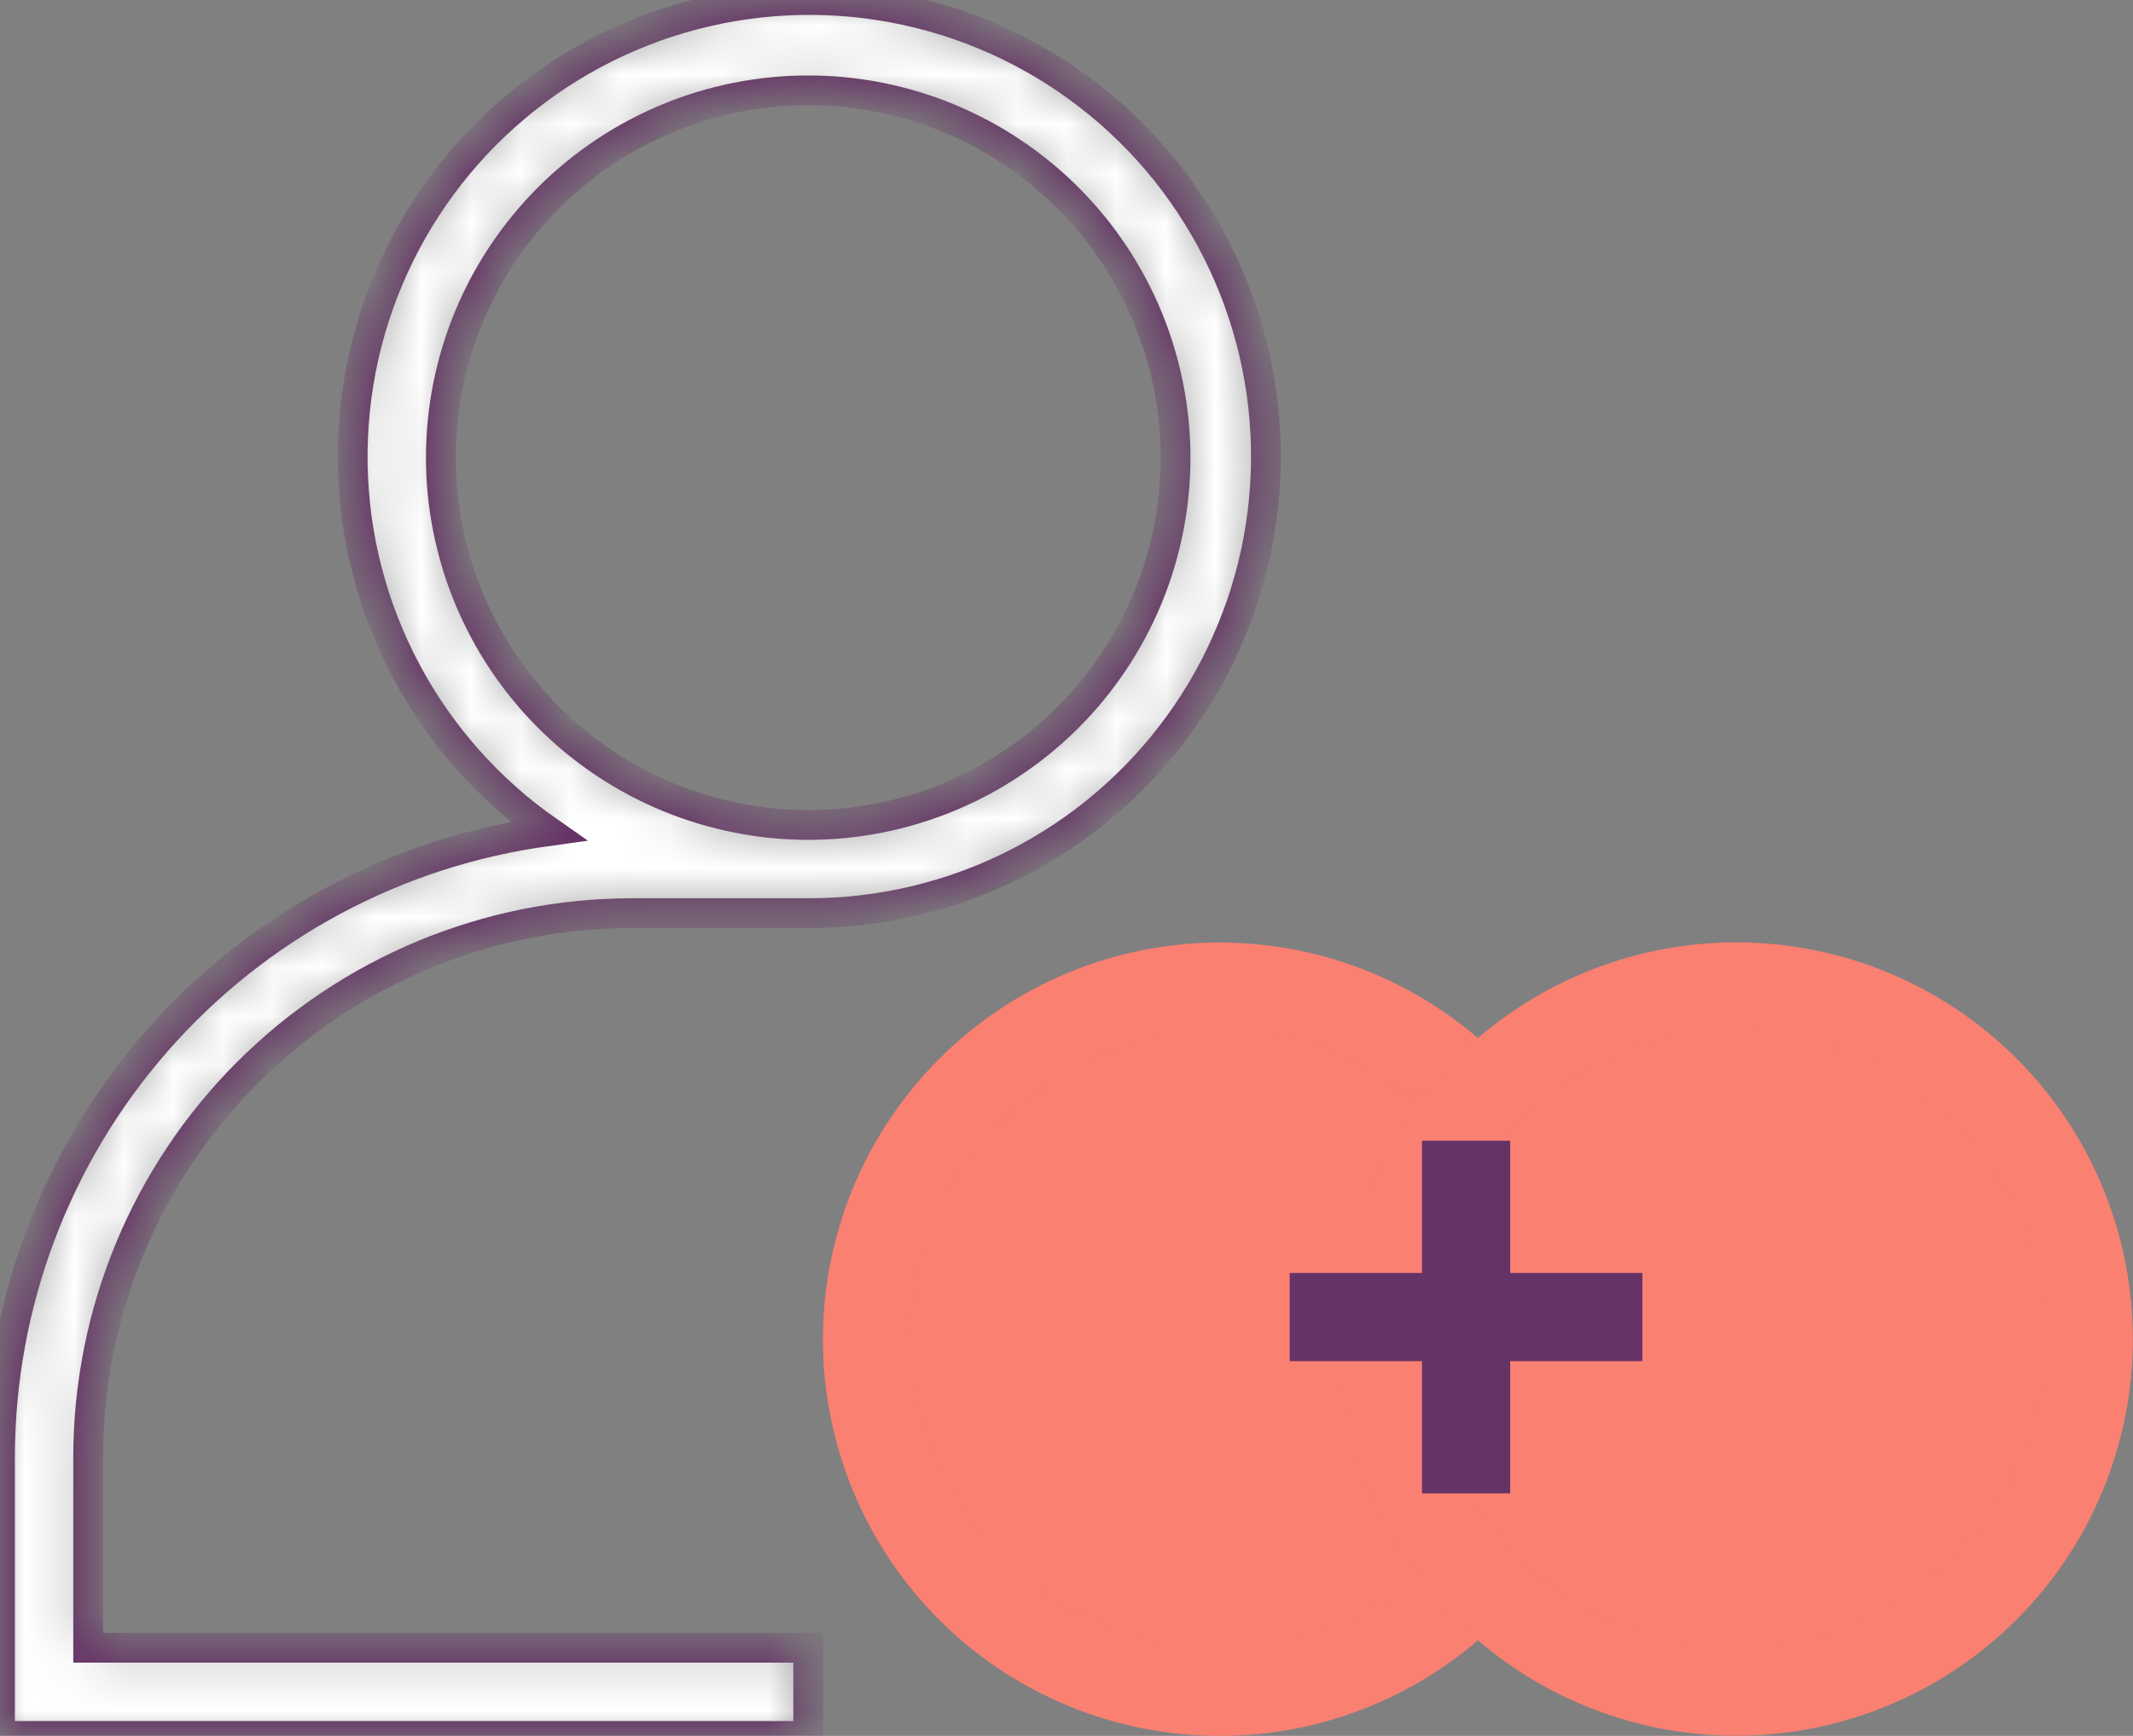 <svg width="43" height="35" viewBox="0 0 43 35" fill="none" xmlns="http://www.w3.org/2000/svg">
<rect x="0" y="0" width="43" height="35" fill="#808080" stroke="none"/>
<mask id="path-1-inside-1_71_1687" fill="white">
<path d="M16.293 33.223H1.777V29.372C1.777 29.192 1.782 29.013 1.791 28.834C1.8 28.655 1.813 28.476 1.831 28.298C1.849 28.119 1.871 27.941 1.898 27.764C1.924 27.587 1.955 27.41 1.99 27.234C2.025 27.058 2.064 26.883 2.108 26.709C2.152 26.535 2.2 26.363 2.252 26.191C2.304 26.02 2.36 25.849 2.421 25.681C2.481 25.512 2.546 25.345 2.615 25.179C2.683 25.013 2.756 24.849 2.833 24.687C2.91 24.525 2.99 24.365 3.075 24.207C3.16 24.049 3.248 23.893 3.34 23.739C3.433 23.585 3.528 23.434 3.628 23.285C3.728 23.136 3.831 22.989 3.938 22.845C4.045 22.701 4.155 22.56 4.269 22.421C4.383 22.283 4.5 22.147 4.62 22.014C4.741 21.881 4.864 21.752 4.991 21.625C5.118 21.498 5.248 21.374 5.381 21.254C5.513 21.133 5.649 21.016 5.788 20.902C5.926 20.789 6.068 20.678 6.212 20.572C6.356 20.465 6.502 20.361 6.651 20.262C6.8 20.162 6.952 20.066 7.106 19.974C7.26 19.881 7.415 19.793 7.573 19.709C7.732 19.624 7.892 19.543 8.054 19.467C8.216 19.39 8.38 19.317 8.545 19.248C8.711 19.18 8.878 19.115 9.047 19.055C9.216 18.994 9.386 18.938 9.558 18.886C9.729 18.833 9.902 18.785 10.076 18.741C10.25 18.698 10.425 18.659 10.601 18.623C10.776 18.588 10.953 18.558 11.13 18.531C11.308 18.505 11.486 18.482 11.664 18.465C11.842 18.447 12.021 18.433 12.2 18.425C12.38 18.416 12.559 18.411 12.738 18.411H16.293C16.474 18.411 16.656 18.406 16.837 18.396C17.018 18.386 17.199 18.37 17.379 18.349C17.559 18.328 17.739 18.302 17.918 18.27C18.097 18.238 18.274 18.202 18.451 18.16C18.627 18.117 18.802 18.07 18.976 18.018C19.15 17.965 19.322 17.908 19.492 17.845C19.663 17.782 19.831 17.715 19.997 17.642C20.164 17.57 20.328 17.492 20.489 17.41C20.651 17.328 20.811 17.24 20.967 17.149C21.124 17.057 21.277 16.961 21.428 16.86C21.579 16.759 21.727 16.654 21.872 16.544C22.017 16.435 22.158 16.321 22.296 16.203C22.434 16.085 22.568 15.963 22.699 15.837C22.83 15.711 22.957 15.582 23.08 15.448C23.203 15.315 23.322 15.178 23.437 15.038C23.552 14.897 23.663 14.754 23.769 14.607C23.876 14.46 23.978 14.31 24.076 14.156C24.173 14.003 24.266 13.848 24.355 13.689C24.443 13.531 24.527 13.37 24.605 13.206C24.684 13.043 24.758 12.877 24.827 12.709C24.896 12.541 24.96 12.372 25.02 12.2C25.079 12.028 25.133 11.855 25.181 11.68C25.23 11.506 25.274 11.329 25.312 11.152C25.351 10.975 25.384 10.796 25.411 10.617C25.439 10.438 25.462 10.258 25.479 10.077C25.496 9.896 25.508 9.715 25.514 9.534C25.521 9.352 25.522 9.171 25.518 8.989C25.514 8.808 25.504 8.627 25.489 8.446C25.474 8.265 25.454 8.085 25.428 7.905C25.402 7.725 25.371 7.547 25.335 7.369C25.299 7.191 25.258 7.014 25.211 6.839C25.164 6.663 25.112 6.49 25.055 6.317C24.998 6.145 24.937 5.974 24.869 5.806C24.802 5.637 24.73 5.47 24.654 5.306C24.577 5.141 24.495 4.979 24.409 4.82C24.322 4.66 24.231 4.504 24.135 4.349C24.04 4.195 23.939 4.044 23.834 3.896C23.73 3.747 23.621 3.602 23.508 3.46C23.394 3.319 23.277 3.18 23.155 3.045C23.034 2.911 22.909 2.779 22.779 2.652C22.65 2.524 22.517 2.401 22.381 2.281C22.244 2.162 22.104 2.046 21.961 1.935C21.818 1.824 21.671 1.717 21.521 1.614C21.372 1.511 21.219 1.413 21.064 1.319C20.908 1.226 20.75 1.137 20.589 1.052C20.428 0.968 20.265 0.889 20.1 0.814C19.935 0.74 19.767 0.67 19.598 0.605C19.428 0.54 19.256 0.481 19.084 0.426C18.91 0.372 18.736 0.322 18.56 0.278C18.384 0.234 18.206 0.195 18.028 0.161C17.85 0.127 17.671 0.099 17.491 0.075C17.311 0.052 17.13 0.034 16.949 0.022C16.768 0.009 16.587 0.002 16.405 0C16.224 -0.001 16.042 0.002 15.861 0.011C15.68 0.02 15.499 0.035 15.318 0.054C15.138 0.074 14.958 0.099 14.779 0.129C14.6 0.159 14.422 0.195 14.246 0.236C14.069 0.276 13.893 0.322 13.719 0.374C13.545 0.425 13.372 0.481 13.202 0.542C13.031 0.604 12.862 0.67 12.695 0.742C12.528 0.813 12.364 0.889 12.201 0.97C12.039 1.052 11.879 1.137 11.722 1.228C11.564 1.319 11.41 1.414 11.258 1.513C11.107 1.613 10.958 1.717 10.812 1.826C10.667 1.934 10.525 2.047 10.386 2.164C10.247 2.281 10.112 2.401 9.98 2.527C9.848 2.651 9.72 2.78 9.596 2.912C9.472 3.045 9.352 3.181 9.236 3.321C9.12 3.46 9.008 3.603 8.901 3.749C8.793 3.895 8.69 4.045 8.591 4.197C8.493 4.349 8.398 4.504 8.309 4.662C8.219 4.82 8.134 4.98 8.054 5.143C7.974 5.306 7.899 5.471 7.829 5.639C7.758 5.806 7.693 5.975 7.633 6.146C7.572 6.317 7.517 6.49 7.467 6.665C7.417 6.839 7.372 7.015 7.332 7.192C7.293 7.369 7.258 7.547 7.229 7.727C7.2 7.906 7.176 8.086 7.158 8.266C7.139 8.447 7.126 8.628 7.118 8.809C7.11 8.99 7.108 9.172 7.111 9.353C7.114 9.535 7.122 9.716 7.136 9.897C7.149 10.078 7.168 10.258 7.192 10.438C7.217 10.618 7.246 10.797 7.281 10.975C7.316 11.153 7.356 11.33 7.402 11.506C7.447 11.682 7.498 11.856 7.553 12.029C7.609 12.202 7.67 12.373 7.735 12.542C7.801 12.711 7.872 12.878 7.947 13.043C8.023 13.208 8.104 13.371 8.189 13.531C8.274 13.691 8.364 13.849 8.459 14.003C8.553 14.158 8.652 14.31 8.756 14.46C8.86 14.608 8.968 14.754 9.08 14.897C9.192 15.04 9.308 15.179 9.429 15.315C9.549 15.45 9.674 15.582 9.802 15.711C9.93 15.839 10.062 15.964 10.198 16.084C10.333 16.205 10.472 16.322 10.615 16.434C10.758 16.546 10.903 16.654 11.052 16.758C10.863 16.784 10.675 16.813 10.487 16.847C10.3 16.881 10.113 16.919 9.927 16.961C9.741 17.003 9.556 17.049 9.372 17.1C9.188 17.15 9.006 17.205 8.824 17.264C8.643 17.322 8.463 17.385 8.284 17.452C8.105 17.519 7.929 17.589 7.753 17.664C7.578 17.739 7.404 17.817 7.232 17.9C7.06 17.983 6.89 18.069 6.722 18.159C6.554 18.249 6.388 18.343 6.224 18.441C6.06 18.538 5.899 18.639 5.74 18.744C5.58 18.849 5.423 18.957 5.269 19.069C5.115 19.181 4.963 19.296 4.814 19.415C4.664 19.534 4.518 19.656 4.374 19.781C4.23 19.906 4.089 20.035 3.951 20.166C3.813 20.298 3.678 20.432 3.546 20.57C3.414 20.708 3.286 20.848 3.16 20.992C3.034 21.135 2.912 21.281 2.793 21.43C2.674 21.579 2.558 21.73 2.446 21.884C2.333 22.039 2.225 22.195 2.119 22.354C2.014 22.513 1.912 22.674 1.814 22.838C1.716 23.001 1.622 23.167 1.531 23.335C1.441 23.503 1.354 23.672 1.271 23.844C1.188 24.016 1.109 24.189 1.033 24.364C0.958 24.54 0.887 24.716 0.82 24.895C0.752 25.073 0.689 25.253 0.63 25.434C0.571 25.616 0.516 25.798 0.465 25.982C0.414 26.166 0.367 26.351 0.324 26.536C0.281 26.722 0.243 26.909 0.209 27.096C0.174 27.284 0.144 27.472 0.118 27.661C0.092 27.85 0.071 28.039 0.053 28.229C0.036 28.419 0.022 28.609 0.014 28.8C0.005 28.99 0 29.181 0 29.372V35H16.293V33.223ZM8.887 9.227C8.887 9.106 8.89 8.985 8.896 8.864C8.902 8.743 8.911 8.622 8.923 8.502C8.935 8.381 8.949 8.261 8.967 8.141C8.985 8.021 9.006 7.902 9.029 7.783C9.053 7.664 9.08 7.546 9.109 7.428C9.138 7.31 9.171 7.194 9.206 7.078C9.241 6.962 9.279 6.847 9.32 6.732C9.361 6.618 9.404 6.505 9.451 6.393C9.497 6.281 9.546 6.17 9.598 6.061C9.65 5.951 9.704 5.843 9.761 5.736C9.819 5.629 9.878 5.524 9.941 5.42C10.003 5.316 10.068 5.214 10.135 5.113C10.203 5.012 10.272 4.913 10.344 4.816C10.417 4.718 10.491 4.623 10.568 4.529C10.645 4.436 10.724 4.344 10.806 4.254C10.887 4.164 10.97 4.076 11.056 3.991C11.142 3.905 11.229 3.821 11.319 3.74C11.409 3.659 11.501 3.58 11.595 3.503C11.688 3.426 11.784 3.351 11.881 3.279C11.979 3.207 12.078 3.137 12.178 3.07C12.279 3.002 12.382 2.937 12.486 2.875C12.589 2.813 12.695 2.753 12.802 2.696C12.909 2.639 13.017 2.584 13.126 2.533C13.236 2.481 13.347 2.432 13.459 2.385C13.571 2.339 13.684 2.295 13.798 2.254C13.912 2.214 14.027 2.176 14.143 2.14C14.259 2.105 14.376 2.073 14.493 2.043C14.611 2.014 14.729 1.988 14.848 1.964C14.967 1.94 15.086 1.919 15.206 1.902C15.326 1.884 15.446 1.869 15.567 1.857C15.688 1.845 15.809 1.836 15.93 1.83C16.051 1.825 16.172 1.822 16.293 1.822C16.414 1.822 16.535 1.825 16.656 1.83C16.777 1.836 16.898 1.845 17.019 1.857C17.139 1.869 17.26 1.884 17.38 1.902C17.499 1.919 17.619 1.94 17.738 1.964C17.857 1.988 17.975 2.014 18.092 2.043C18.21 2.073 18.327 2.105 18.443 2.14C18.559 2.176 18.674 2.214 18.788 2.254C18.902 2.295 19.015 2.339 19.127 2.385C19.239 2.432 19.35 2.481 19.459 2.533C19.569 2.584 19.677 2.639 19.784 2.696C19.891 2.753 19.996 2.813 20.1 2.875C20.204 2.937 20.307 3.002 20.407 3.07C20.508 3.137 20.607 3.207 20.705 3.279C20.802 3.351 20.897 3.426 20.991 3.503C21.085 3.58 21.177 3.659 21.267 3.74C21.356 3.821 21.444 3.905 21.53 3.991C21.616 4.076 21.699 4.164 21.78 4.254C21.862 4.344 21.941 4.436 22.018 4.529C22.095 4.623 22.169 4.718 22.241 4.816C22.314 4.913 22.383 5.012 22.451 5.113C22.518 5.214 22.583 5.316 22.645 5.42C22.708 5.524 22.767 5.629 22.824 5.736C22.881 5.843 22.936 5.951 22.988 6.061C23.04 6.17 23.089 6.281 23.135 6.393C23.181 6.505 23.225 6.618 23.266 6.732C23.307 6.847 23.345 6.962 23.38 7.078C23.415 7.194 23.447 7.31 23.477 7.428C23.506 7.546 23.533 7.664 23.556 7.783C23.58 7.902 23.601 8.021 23.619 8.141C23.637 8.261 23.651 8.381 23.663 8.502C23.675 8.622 23.684 8.743 23.69 8.864C23.696 8.985 23.699 9.106 23.699 9.227C23.699 9.349 23.696 9.47 23.69 9.591C23.684 9.712 23.675 9.833 23.663 9.953C23.651 10.074 23.637 10.194 23.619 10.314C23.601 10.434 23.58 10.553 23.556 10.672C23.533 10.791 23.506 10.909 23.477 11.027C23.447 11.144 23.415 11.261 23.38 11.377C23.345 11.493 23.307 11.608 23.266 11.723C23.225 11.837 23.181 11.95 23.135 12.062C23.089 12.174 23.04 12.284 22.988 12.394C22.936 12.503 22.881 12.612 22.824 12.719C22.767 12.825 22.708 12.931 22.645 13.035C22.583 13.139 22.518 13.241 22.451 13.342C22.383 13.443 22.314 13.542 22.241 13.639C22.169 13.736 22.095 13.832 22.018 13.926C21.941 14.019 21.862 14.111 21.78 14.201C21.699 14.291 21.616 14.379 21.53 14.464C21.444 14.55 21.356 14.633 21.267 14.715C21.177 14.796 21.085 14.876 20.991 14.952C20.897 15.029 20.802 15.104 20.705 15.176C20.607 15.248 20.508 15.318 20.407 15.385C20.307 15.453 20.204 15.517 20.1 15.58C19.996 15.642 19.891 15.702 19.784 15.759C19.677 15.816 19.569 15.871 19.459 15.922C19.35 15.974 19.239 16.023 19.127 16.07C19.015 16.116 18.902 16.16 18.788 16.2C18.674 16.241 18.559 16.279 18.443 16.314C18.327 16.35 18.21 16.382 18.092 16.412C17.975 16.441 17.857 16.467 17.738 16.491C17.619 16.515 17.499 16.535 17.38 16.553C17.26 16.571 17.139 16.586 17.019 16.598C16.898 16.61 16.777 16.619 16.656 16.624C16.535 16.63 16.414 16.633 16.293 16.633C16.172 16.633 16.051 16.63 15.93 16.624C15.809 16.618 15.688 16.609 15.567 16.597C15.447 16.585 15.326 16.57 15.207 16.552C15.087 16.534 14.967 16.513 14.849 16.49C14.73 16.466 14.612 16.439 14.494 16.41C14.377 16.38 14.26 16.348 14.144 16.313C14.028 16.277 13.913 16.239 13.799 16.198C13.685 16.157 13.572 16.114 13.46 16.067C13.348 16.021 13.238 15.972 13.128 15.92C13.018 15.868 12.91 15.814 12.803 15.757C12.697 15.699 12.591 15.64 12.487 15.577C12.383 15.515 12.281 15.45 12.18 15.383C12.08 15.315 11.981 15.246 11.883 15.173C11.786 15.101 11.691 15.027 11.597 14.95C11.503 14.873 11.411 14.794 11.322 14.712C11.232 14.631 11.144 14.548 11.059 14.462C10.973 14.376 10.889 14.288 10.808 14.199C10.726 14.109 10.648 14.017 10.571 13.924C10.494 13.83 10.419 13.734 10.347 13.637C10.275 13.54 10.205 13.441 10.138 13.34C10.07 13.239 10.005 13.137 9.943 13.033C9.881 12.929 9.821 12.824 9.764 12.717C9.707 12.61 9.652 12.502 9.6 12.392C9.548 12.283 9.499 12.172 9.453 12.06C9.407 11.948 9.363 11.835 9.322 11.721C9.281 11.607 9.243 11.492 9.208 11.376C9.173 11.26 9.14 11.144 9.111 11.026C9.081 10.909 9.055 10.79 9.031 10.672C9.007 10.553 8.986 10.434 8.968 10.314C8.95 10.194 8.935 10.074 8.923 9.953C8.911 9.833 8.902 9.712 8.896 9.591C8.89 9.47 8.887 9.349 8.887 9.227Z"/>
</mask>
<path d="M16.293 33.223H1.777V29.372C1.777 29.192 1.782 29.013 1.791 28.834C1.8 28.655 1.813 28.476 1.831 28.298C1.849 28.119 1.871 27.941 1.898 27.764C1.924 27.587 1.955 27.41 1.99 27.234C2.025 27.058 2.064 26.883 2.108 26.709C2.152 26.535 2.2 26.363 2.252 26.191C2.304 26.02 2.36 25.849 2.421 25.681C2.481 25.512 2.546 25.345 2.615 25.179C2.683 25.013 2.756 24.849 2.833 24.687C2.91 24.525 2.99 24.365 3.075 24.207C3.16 24.049 3.248 23.893 3.34 23.739C3.433 23.585 3.528 23.434 3.628 23.285C3.728 23.136 3.831 22.989 3.938 22.845C4.045 22.701 4.155 22.56 4.269 22.421C4.383 22.283 4.5 22.147 4.62 22.014C4.741 21.881 4.864 21.752 4.991 21.625C5.118 21.498 5.248 21.374 5.381 21.254C5.513 21.133 5.649 21.016 5.788 20.902C5.926 20.789 6.068 20.678 6.212 20.572C6.356 20.465 6.502 20.361 6.651 20.262C6.8 20.162 6.952 20.066 7.106 19.974C7.26 19.881 7.415 19.793 7.573 19.709C7.732 19.624 7.892 19.543 8.054 19.467C8.216 19.39 8.38 19.317 8.545 19.248C8.711 19.18 8.878 19.115 9.047 19.055C9.216 18.994 9.386 18.938 9.558 18.886C9.729 18.833 9.902 18.785 10.076 18.741C10.25 18.698 10.425 18.659 10.601 18.623C10.776 18.588 10.953 18.558 11.13 18.531C11.308 18.505 11.486 18.482 11.664 18.465C11.842 18.447 12.021 18.433 12.2 18.425C12.38 18.416 12.559 18.411 12.738 18.411H16.293C16.474 18.411 16.656 18.406 16.837 18.396C17.018 18.386 17.199 18.37 17.379 18.349C17.559 18.328 17.739 18.302 17.918 18.27C18.097 18.238 18.274 18.202 18.451 18.16C18.627 18.117 18.802 18.07 18.976 18.018C19.15 17.965 19.322 17.908 19.492 17.845C19.663 17.782 19.831 17.715 19.997 17.642C20.164 17.57 20.328 17.492 20.489 17.41C20.651 17.328 20.811 17.24 20.967 17.149C21.124 17.057 21.277 16.961 21.428 16.86C21.579 16.759 21.727 16.654 21.872 16.544C22.017 16.435 22.158 16.321 22.296 16.203C22.434 16.085 22.568 15.963 22.699 15.837C22.83 15.711 22.957 15.582 23.08 15.448C23.203 15.315 23.322 15.178 23.437 15.038C23.552 14.897 23.663 14.754 23.769 14.607C23.876 14.46 23.978 14.31 24.076 14.156C24.173 14.003 24.266 13.848 24.355 13.689C24.443 13.531 24.527 13.37 24.605 13.206C24.684 13.043 24.758 12.877 24.827 12.709C24.896 12.541 24.96 12.372 25.02 12.2C25.079 12.028 25.133 11.855 25.181 11.68C25.23 11.506 25.274 11.329 25.312 11.152C25.351 10.975 25.384 10.796 25.411 10.617C25.439 10.438 25.462 10.258 25.479 10.077C25.496 9.896 25.508 9.715 25.514 9.534C25.521 9.352 25.522 9.171 25.518 8.989C25.514 8.808 25.504 8.627 25.489 8.446C25.474 8.265 25.454 8.085 25.428 7.905C25.402 7.725 25.371 7.547 25.335 7.369C25.299 7.191 25.258 7.014 25.211 6.839C25.164 6.663 25.112 6.49 25.055 6.317C24.998 6.145 24.937 5.974 24.869 5.806C24.802 5.637 24.73 5.47 24.654 5.306C24.577 5.141 24.495 4.979 24.409 4.82C24.322 4.66 24.231 4.504 24.135 4.349C24.04 4.195 23.939 4.044 23.834 3.896C23.73 3.747 23.621 3.602 23.508 3.46C23.394 3.319 23.277 3.18 23.155 3.045C23.034 2.911 22.909 2.779 22.779 2.652C22.65 2.524 22.517 2.401 22.381 2.281C22.244 2.162 22.104 2.046 21.961 1.935C21.818 1.824 21.671 1.717 21.521 1.614C21.372 1.511 21.219 1.413 21.064 1.319C20.908 1.226 20.75 1.137 20.589 1.052C20.428 0.968 20.265 0.889 20.1 0.814C19.935 0.74 19.767 0.67 19.598 0.605C19.428 0.54 19.256 0.481 19.084 0.426C18.91 0.372 18.736 0.322 18.56 0.278C18.384 0.234 18.206 0.195 18.028 0.161C17.85 0.127 17.671 0.099 17.491 0.075C17.311 0.052 17.13 0.034 16.949 0.022C16.768 0.009 16.587 0.002 16.405 0C16.224 -0.001 16.042 0.002 15.861 0.011C15.68 0.02 15.499 0.035 15.318 0.054C15.138 0.074 14.958 0.099 14.779 0.129C14.6 0.159 14.422 0.195 14.246 0.236C14.069 0.276 13.893 0.322 13.719 0.374C13.545 0.425 13.372 0.481 13.202 0.542C13.031 0.604 12.862 0.67 12.695 0.742C12.528 0.813 12.364 0.889 12.201 0.97C12.039 1.052 11.879 1.137 11.722 1.228C11.564 1.319 11.41 1.414 11.258 1.513C11.107 1.613 10.958 1.717 10.812 1.826C10.667 1.934 10.525 2.047 10.386 2.164C10.247 2.281 10.112 2.401 9.98 2.527C9.848 2.651 9.72 2.78 9.596 2.912C9.472 3.045 9.352 3.181 9.236 3.321C9.12 3.46 9.008 3.603 8.901 3.749C8.793 3.895 8.69 4.045 8.591 4.197C8.493 4.349 8.398 4.504 8.309 4.662C8.219 4.82 8.134 4.98 8.054 5.143C7.974 5.306 7.899 5.471 7.829 5.639C7.758 5.806 7.693 5.975 7.633 6.146C7.572 6.317 7.517 6.49 7.467 6.665C7.417 6.839 7.372 7.015 7.332 7.192C7.293 7.369 7.258 7.547 7.229 7.727C7.2 7.906 7.176 8.086 7.158 8.266C7.139 8.447 7.126 8.628 7.118 8.809C7.11 8.99 7.108 9.172 7.111 9.353C7.114 9.535 7.122 9.716 7.136 9.897C7.149 10.078 7.168 10.258 7.192 10.438C7.217 10.618 7.246 10.797 7.281 10.975C7.316 11.153 7.356 11.33 7.402 11.506C7.447 11.682 7.498 11.856 7.553 12.029C7.609 12.202 7.67 12.373 7.735 12.542C7.801 12.711 7.872 12.878 7.947 13.043C8.023 13.208 8.104 13.371 8.189 13.531C8.274 13.691 8.364 13.849 8.459 14.003C8.553 14.158 8.652 14.31 8.756 14.46C8.86 14.608 8.968 14.754 9.08 14.897C9.192 15.04 9.308 15.179 9.429 15.315C9.549 15.45 9.674 15.582 9.802 15.711C9.93 15.839 10.062 15.964 10.198 16.084C10.333 16.205 10.472 16.322 10.615 16.434C10.758 16.546 10.903 16.654 11.052 16.758C10.863 16.784 10.675 16.813 10.487 16.847C10.3 16.881 10.113 16.919 9.927 16.961C9.741 17.003 9.556 17.049 9.372 17.1C9.188 17.15 9.006 17.205 8.824 17.264C8.643 17.322 8.463 17.385 8.284 17.452C8.105 17.519 7.929 17.589 7.753 17.664C7.578 17.739 7.404 17.817 7.232 17.9C7.06 17.983 6.89 18.069 6.722 18.159C6.554 18.249 6.388 18.343 6.224 18.441C6.06 18.538 5.899 18.639 5.74 18.744C5.58 18.849 5.423 18.957 5.269 19.069C5.115 19.181 4.963 19.296 4.814 19.415C4.664 19.534 4.518 19.656 4.374 19.781C4.23 19.906 4.089 20.035 3.951 20.166C3.813 20.298 3.678 20.432 3.546 20.57C3.414 20.708 3.286 20.848 3.16 20.992C3.034 21.135 2.912 21.281 2.793 21.43C2.674 21.579 2.558 21.73 2.446 21.884C2.333 22.039 2.225 22.195 2.119 22.354C2.014 22.513 1.912 22.674 1.814 22.838C1.716 23.001 1.622 23.167 1.531 23.335C1.441 23.503 1.354 23.672 1.271 23.844C1.188 24.016 1.109 24.189 1.033 24.364C0.958 24.54 0.887 24.716 0.82 24.895C0.752 25.073 0.689 25.253 0.63 25.434C0.571 25.616 0.516 25.798 0.465 25.982C0.414 26.166 0.367 26.351 0.324 26.536C0.281 26.722 0.243 26.909 0.209 27.096C0.174 27.284 0.144 27.472 0.118 27.661C0.092 27.85 0.071 28.039 0.053 28.229C0.036 28.419 0.022 28.609 0.014 28.8C0.005 28.99 0 29.181 0 29.372V35H16.293V33.223ZM8.887 9.227C8.887 9.106 8.89 8.985 8.896 8.864C8.902 8.743 8.911 8.622 8.923 8.502C8.935 8.381 8.949 8.261 8.967 8.141C8.985 8.021 9.006 7.902 9.029 7.783C9.053 7.664 9.08 7.546 9.109 7.428C9.138 7.31 9.171 7.194 9.206 7.078C9.241 6.962 9.279 6.847 9.32 6.732C9.361 6.618 9.404 6.505 9.451 6.393C9.497 6.281 9.546 6.17 9.598 6.061C9.65 5.951 9.704 5.843 9.761 5.736C9.819 5.629 9.878 5.524 9.941 5.42C10.003 5.316 10.068 5.214 10.135 5.113C10.203 5.012 10.272 4.913 10.344 4.816C10.417 4.718 10.491 4.623 10.568 4.529C10.645 4.436 10.724 4.344 10.806 4.254C10.887 4.164 10.97 4.076 11.056 3.991C11.142 3.905 11.229 3.821 11.319 3.74C11.409 3.659 11.501 3.58 11.595 3.503C11.688 3.426 11.784 3.351 11.881 3.279C11.979 3.207 12.078 3.137 12.178 3.07C12.279 3.002 12.382 2.937 12.486 2.875C12.589 2.813 12.695 2.753 12.802 2.696C12.909 2.639 13.017 2.584 13.126 2.533C13.236 2.481 13.347 2.432 13.459 2.385C13.571 2.339 13.684 2.295 13.798 2.254C13.912 2.214 14.027 2.176 14.143 2.14C14.259 2.105 14.376 2.073 14.493 2.043C14.611 2.014 14.729 1.988 14.848 1.964C14.967 1.94 15.086 1.919 15.206 1.902C15.326 1.884 15.446 1.869 15.567 1.857C15.688 1.845 15.809 1.836 15.93 1.83C16.051 1.825 16.172 1.822 16.293 1.822C16.414 1.822 16.535 1.825 16.656 1.83C16.777 1.836 16.898 1.845 17.019 1.857C17.139 1.869 17.26 1.884 17.38 1.902C17.499 1.919 17.619 1.94 17.738 1.964C17.857 1.988 17.975 2.014 18.092 2.043C18.21 2.073 18.327 2.105 18.443 2.14C18.559 2.176 18.674 2.214 18.788 2.254C18.902 2.295 19.015 2.339 19.127 2.385C19.239 2.432 19.35 2.481 19.459 2.533C19.569 2.584 19.677 2.639 19.784 2.696C19.891 2.753 19.996 2.813 20.1 2.875C20.204 2.937 20.307 3.002 20.407 3.07C20.508 3.137 20.607 3.207 20.705 3.279C20.802 3.351 20.897 3.426 20.991 3.503C21.085 3.58 21.177 3.659 21.267 3.74C21.356 3.821 21.444 3.905 21.53 3.991C21.616 4.076 21.699 4.164 21.78 4.254C21.862 4.344 21.941 4.436 22.018 4.529C22.095 4.623 22.169 4.718 22.241 4.816C22.314 4.913 22.383 5.012 22.451 5.113C22.518 5.214 22.583 5.316 22.645 5.42C22.708 5.524 22.767 5.629 22.824 5.736C22.881 5.843 22.936 5.951 22.988 6.061C23.04 6.17 23.089 6.281 23.135 6.393C23.181 6.505 23.225 6.618 23.266 6.732C23.307 6.847 23.345 6.962 23.38 7.078C23.415 7.194 23.447 7.31 23.477 7.428C23.506 7.546 23.533 7.664 23.556 7.783C23.58 7.902 23.601 8.021 23.619 8.141C23.637 8.261 23.651 8.381 23.663 8.502C23.675 8.622 23.684 8.743 23.69 8.864C23.696 8.985 23.699 9.106 23.699 9.227C23.699 9.349 23.696 9.47 23.69 9.591C23.684 9.712 23.675 9.833 23.663 9.953C23.651 10.074 23.637 10.194 23.619 10.314C23.601 10.434 23.58 10.553 23.556 10.672C23.533 10.791 23.506 10.909 23.477 11.027C23.447 11.144 23.415 11.261 23.38 11.377C23.345 11.493 23.307 11.608 23.266 11.723C23.225 11.837 23.181 11.95 23.135 12.062C23.089 12.174 23.04 12.284 22.988 12.394C22.936 12.503 22.881 12.612 22.824 12.719C22.767 12.825 22.708 12.931 22.645 13.035C22.583 13.139 22.518 13.241 22.451 13.342C22.383 13.443 22.314 13.542 22.241 13.639C22.169 13.736 22.095 13.832 22.018 13.926C21.941 14.019 21.862 14.111 21.78 14.201C21.699 14.291 21.616 14.379 21.53 14.464C21.444 14.55 21.356 14.633 21.267 14.715C21.177 14.796 21.085 14.876 20.991 14.952C20.897 15.029 20.802 15.104 20.705 15.176C20.607 15.248 20.508 15.318 20.407 15.385C20.307 15.453 20.204 15.517 20.1 15.58C19.996 15.642 19.891 15.702 19.784 15.759C19.677 15.816 19.569 15.871 19.459 15.922C19.35 15.974 19.239 16.023 19.127 16.07C19.015 16.116 18.902 16.16 18.788 16.2C18.674 16.241 18.559 16.279 18.443 16.314C18.327 16.35 18.21 16.382 18.092 16.412C17.975 16.441 17.857 16.467 17.738 16.491C17.619 16.515 17.499 16.535 17.38 16.553C17.26 16.571 17.139 16.586 17.019 16.598C16.898 16.61 16.777 16.619 16.656 16.624C16.535 16.63 16.414 16.633 16.293 16.633C16.172 16.633 16.051 16.63 15.93 16.624C15.809 16.618 15.688 16.609 15.567 16.597C15.447 16.585 15.326 16.57 15.207 16.552C15.087 16.534 14.967 16.513 14.849 16.49C14.73 16.466 14.612 16.439 14.494 16.41C14.377 16.38 14.26 16.348 14.144 16.313C14.028 16.277 13.913 16.239 13.799 16.198C13.685 16.157 13.572 16.114 13.46 16.067C13.348 16.021 13.238 15.972 13.128 15.92C13.018 15.868 12.91 15.814 12.803 15.757C12.697 15.699 12.591 15.64 12.487 15.577C12.383 15.515 12.281 15.45 12.18 15.383C12.08 15.315 11.981 15.246 11.883 15.173C11.786 15.101 11.691 15.027 11.597 14.95C11.503 14.873 11.411 14.794 11.322 14.712C11.232 14.631 11.144 14.548 11.059 14.462C10.973 14.376 10.889 14.288 10.808 14.199C10.726 14.109 10.648 14.017 10.571 13.924C10.494 13.83 10.419 13.734 10.347 13.637C10.275 13.54 10.205 13.441 10.138 13.34C10.07 13.239 10.005 13.137 9.943 13.033C9.881 12.929 9.821 12.824 9.764 12.717C9.707 12.61 9.652 12.502 9.6 12.392C9.548 12.283 9.499 12.172 9.453 12.06C9.407 11.948 9.363 11.835 9.322 11.721C9.281 11.607 9.243 11.492 9.208 11.376C9.173 11.26 9.14 11.144 9.111 11.026C9.081 10.909 9.055 10.79 9.031 10.672C9.007 10.553 8.986 10.434 8.968 10.314C8.95 10.194 8.935 10.074 8.923 9.953C8.911 9.833 8.902 9.712 8.896 9.591C8.89 9.47 8.887 9.349 8.887 9.227Z" fill="white" stroke="#663366" stroke-width="0.6" mask="url(#path-1-inside-1_71_1687)"/>
<circle cx="25" cy="27" r="6.85" fill="#FA8072" stroke="#663366" stroke-width="0.3"/>
<path d="M16.589 27.002C16.589 27.133 16.592 27.263 16.599 27.394C16.605 27.525 16.615 27.655 16.628 27.786C16.64 27.916 16.656 28.046 16.676 28.175C16.695 28.305 16.717 28.434 16.743 28.562C16.768 28.69 16.797 28.818 16.829 28.945C16.86 29.072 16.896 29.198 16.933 29.324C16.971 29.449 17.012 29.573 17.057 29.696C17.101 29.82 17.148 29.942 17.198 30.062C17.248 30.183 17.301 30.303 17.357 30.422C17.413 30.54 17.472 30.657 17.534 30.772C17.595 30.888 17.66 31.001 17.727 31.114C17.794 31.226 17.864 31.336 17.937 31.445C18.01 31.554 18.085 31.661 18.163 31.766C18.241 31.871 18.322 31.974 18.405 32.076C18.488 32.177 18.573 32.276 18.661 32.373C18.749 32.47 18.839 32.565 18.932 32.657C19.024 32.75 19.119 32.84 19.216 32.928C19.313 33.016 19.412 33.101 19.513 33.184C19.614 33.268 19.718 33.348 19.823 33.426C19.928 33.504 20.035 33.58 20.144 33.652C20.253 33.725 20.363 33.795 20.475 33.862C20.588 33.929 20.702 33.994 20.817 34.056C20.932 34.117 21.049 34.176 21.168 34.232C21.286 34.288 21.406 34.341 21.527 34.391C21.648 34.441 21.77 34.489 21.893 34.532C22.016 34.577 22.14 34.618 22.266 34.656C22.391 34.694 22.517 34.729 22.644 34.76C22.771 34.792 22.899 34.821 23.027 34.846C23.155 34.872 23.284 34.894 23.414 34.913C23.543 34.933 23.673 34.949 23.804 34.962C23.934 34.974 24.064 34.984 24.195 34.99C24.326 34.997 24.457 35 24.588 35C24.718 35 24.849 34.997 24.98 34.99C25.111 34.984 25.241 34.974 25.372 34.962C25.502 34.949 25.632 34.933 25.761 34.913C25.89 34.894 26.02 34.872 26.148 34.846C26.276 34.821 26.404 34.792 26.531 34.76C26.658 34.729 26.784 34.694 26.909 34.656C27.035 34.618 27.159 34.577 27.282 34.532C27.405 34.489 27.527 34.441 27.648 34.391C27.769 34.341 27.889 34.288 28.007 34.232C28.126 34.176 28.242 34.117 28.358 34.056C28.473 33.994 28.587 33.929 28.7 33.862C28.812 33.795 28.922 33.725 29.031 33.652C29.14 33.58 29.247 33.504 29.352 33.426C29.457 33.348 29.56 33.268 29.662 33.184C29.763 33.101 29.862 33.016 29.959 32.928C30.056 32.84 30.151 32.75 30.243 32.657C30.336 32.565 30.426 32.47 30.514 32.373C30.602 32.276 30.687 32.177 30.77 32.076C30.854 31.974 30.934 31.871 31.012 31.766C31.09 31.661 31.165 31.554 31.238 31.445C31.311 31.336 31.381 31.226 31.448 31.114C31.515 31.001 31.58 30.888 31.641 30.772C31.703 30.657 31.762 30.54 31.818 30.422C31.874 30.303 31.927 30.183 31.977 30.062C32.027 29.942 32.074 29.82 32.118 29.696C32.163 29.573 32.204 29.449 32.242 29.324C32.28 29.198 32.314 29.072 32.346 28.945C32.378 28.818 32.407 28.69 32.432 28.562C32.458 28.434 32.48 28.305 32.499 28.175C32.519 28.046 32.535 27.916 32.547 27.786C32.56 27.655 32.57 27.525 32.576 27.394C32.583 27.263 32.586 27.133 32.586 27.002C32.586 26.871 32.583 26.74 32.576 26.609C32.57 26.478 32.56 26.348 32.547 26.218C32.535 26.087 32.519 25.958 32.499 25.828C32.48 25.699 32.458 25.57 32.432 25.441C32.407 25.313 32.378 25.185 32.346 25.058C32.314 24.931 32.28 24.805 32.242 24.68C32.204 24.555 32.163 24.43 32.118 24.307C32.074 24.184 32.027 24.062 31.977 23.941C31.927 23.82 31.874 23.7 31.818 23.582C31.762 23.463 31.703 23.347 31.641 23.231C31.58 23.116 31.515 23.002 31.448 22.89C31.381 22.777 31.311 22.667 31.238 22.558C31.165 22.449 31.09 22.342 31.012 22.237C30.934 22.132 30.854 22.029 30.77 21.927C30.687 21.826 30.602 21.727 30.514 21.63C30.426 21.533 30.336 21.439 30.243 21.346C30.151 21.253 30.056 21.163 29.959 21.075C29.862 20.987 29.763 20.902 29.662 20.819C29.56 20.736 29.457 20.655 29.352 20.577C29.247 20.499 29.14 20.424 29.031 20.351C28.922 20.278 28.812 20.209 28.7 20.141C28.587 20.074 28.473 20.009 28.358 19.948C28.242 19.886 28.126 19.827 28.007 19.771C27.889 19.715 27.769 19.662 27.648 19.612C27.527 19.562 27.405 19.515 27.282 19.471C27.159 19.427 27.035 19.386 26.909 19.348C26.784 19.31 26.658 19.275 26.531 19.243C26.404 19.211 26.276 19.183 26.148 19.157C26.02 19.131 25.89 19.109 25.761 19.09C25.632 19.071 25.502 19.055 25.372 19.042C25.241 19.029 25.111 19.019 24.98 19.013C24.849 19.007 24.718 19.003 24.588 19.003C24.457 19.003 24.326 19.007 24.195 19.013C24.064 19.02 23.934 19.03 23.804 19.043C23.674 19.055 23.544 19.072 23.414 19.091C23.285 19.11 23.156 19.133 23.028 19.158C22.899 19.184 22.772 19.213 22.645 19.245C22.518 19.276 22.392 19.312 22.267 19.35C22.141 19.388 22.017 19.429 21.894 19.473C21.771 19.517 21.649 19.564 21.528 19.614C21.407 19.665 21.288 19.718 21.169 19.774C21.051 19.83 20.934 19.889 20.819 19.95C20.703 20.012 20.59 20.076 20.477 20.144C20.365 20.211 20.255 20.281 20.146 20.354C20.037 20.427 19.93 20.502 19.825 20.58C19.72 20.658 19.617 20.738 19.516 20.821C19.414 20.904 19.316 20.99 19.219 21.078C19.122 21.166 19.027 21.256 18.934 21.349C18.842 21.441 18.752 21.536 18.664 21.633C18.576 21.73 18.49 21.829 18.407 21.93C18.324 22.031 18.244 22.134 18.166 22.239C18.088 22.344 18.012 22.451 17.94 22.56C17.867 22.669 17.797 22.779 17.73 22.892C17.662 23.004 17.598 23.117 17.536 23.233C17.474 23.348 17.415 23.465 17.36 23.583C17.303 23.702 17.25 23.821 17.2 23.942C17.15 24.063 17.103 24.185 17.059 24.308C17.015 24.431 16.973 24.556 16.936 24.681C16.897 24.806 16.862 24.932 16.831 25.059C16.799 25.186 16.77 25.314 16.744 25.442C16.719 25.57 16.696 25.699 16.677 25.829C16.657 25.958 16.641 26.088 16.628 26.218C16.616 26.348 16.606 26.479 16.599 26.609C16.593 26.74 16.589 26.871 16.589 27.002ZM30.809 27.002C30.809 27.103 30.806 27.205 30.801 27.307C30.796 27.409 30.788 27.51 30.778 27.611C30.769 27.713 30.756 27.814 30.741 27.915C30.726 28.015 30.709 28.116 30.689 28.215C30.669 28.315 30.647 28.415 30.622 28.513C30.597 28.612 30.57 28.71 30.541 28.808C30.511 28.905 30.479 29.002 30.445 29.098C30.41 29.193 30.374 29.288 30.335 29.382C30.296 29.476 30.255 29.57 30.211 29.662C30.168 29.753 30.122 29.844 30.074 29.934C30.026 30.024 29.976 30.113 29.923 30.2C29.871 30.287 29.817 30.373 29.76 30.458C29.703 30.543 29.645 30.626 29.584 30.708C29.524 30.789 29.461 30.87 29.396 30.948C29.332 31.027 29.265 31.104 29.197 31.179C29.129 31.255 29.058 31.328 28.986 31.4C28.915 31.472 28.841 31.543 28.765 31.611C28.69 31.68 28.613 31.746 28.534 31.81C28.455 31.875 28.375 31.938 28.293 31.998C28.212 32.059 28.128 32.118 28.044 32.174C27.959 32.231 27.873 32.285 27.786 32.337C27.698 32.39 27.61 32.44 27.52 32.488C27.43 32.536 27.339 32.582 27.247 32.625C27.155 32.669 27.062 32.71 26.968 32.749C26.874 32.788 26.779 32.825 26.683 32.859C26.587 32.893 26.491 32.925 26.393 32.955C26.296 32.984 26.198 33.011 26.099 33.036C26 33.061 25.901 33.083 25.801 33.103C25.701 33.123 25.601 33.141 25.5 33.155C25.4 33.17 25.299 33.183 25.197 33.193C25.096 33.203 24.994 33.21 24.893 33.215C24.791 33.22 24.689 33.223 24.588 33.223C24.486 33.223 24.384 33.22 24.282 33.215C24.181 33.21 24.079 33.203 23.978 33.193C23.877 33.183 23.775 33.17 23.675 33.155C23.574 33.141 23.474 33.123 23.374 33.103C23.274 33.083 23.175 33.061 23.076 33.036C22.977 33.011 22.879 32.984 22.782 32.955C22.684 32.925 22.588 32.893 22.492 32.859C22.396 32.825 22.301 32.788 22.207 32.749C22.113 32.71 22.02 32.669 21.928 32.625C21.836 32.582 21.745 32.536 21.655 32.488C21.565 32.44 21.477 32.39 21.389 32.337C21.302 32.285 21.216 32.231 21.131 32.174C21.047 32.118 20.963 32.059 20.882 31.998C20.8 31.938 20.72 31.875 20.641 31.81C20.562 31.746 20.485 31.68 20.41 31.611C20.334 31.543 20.261 31.472 20.189 31.4C20.117 31.328 20.047 31.255 19.978 31.179C19.91 31.104 19.843 31.027 19.779 30.948C19.714 30.87 19.651 30.789 19.591 30.707C19.53 30.626 19.471 30.543 19.415 30.458C19.358 30.373 19.304 30.287 19.252 30.2C19.199 30.113 19.149 30.024 19.101 29.934C19.053 29.844 19.007 29.753 18.964 29.662C18.92 29.57 18.879 29.476 18.84 29.382C18.801 29.288 18.764 29.193 18.73 29.098C18.696 29.002 18.664 28.905 18.634 28.808C18.605 28.71 18.578 28.612 18.553 28.513C18.528 28.415 18.506 28.315 18.486 28.215C18.466 28.116 18.449 28.015 18.434 27.915C18.419 27.814 18.407 27.713 18.396 27.611C18.386 27.51 18.379 27.409 18.374 27.307C18.369 27.205 18.366 27.103 18.366 27.002C18.366 26.9 18.369 26.798 18.374 26.697C18.379 26.595 18.386 26.493 18.396 26.392C18.407 26.291 18.419 26.189 18.434 26.089C18.449 25.988 18.466 25.888 18.486 25.788C18.506 25.688 18.528 25.589 18.553 25.49C18.578 25.391 18.605 25.293 18.634 25.196C18.664 25.098 18.696 25.002 18.73 24.906C18.764 24.81 18.801 24.715 18.84 24.621C18.879 24.527 18.92 24.434 18.964 24.342C19.007 24.25 19.053 24.159 19.101 24.069C19.149 23.979 19.199 23.891 19.252 23.803C19.304 23.716 19.358 23.63 19.415 23.546C19.471 23.461 19.53 23.378 19.591 23.296C19.651 23.214 19.714 23.134 19.779 23.055C19.843 22.976 19.91 22.899 19.978 22.824C20.047 22.748 20.117 22.675 20.189 22.603C20.261 22.531 20.334 22.461 20.41 22.392C20.485 22.324 20.562 22.257 20.641 22.193C20.72 22.128 20.8 22.066 20.882 22.005C20.963 21.944 21.047 21.886 21.131 21.829C21.216 21.773 21.302 21.718 21.389 21.666C21.477 21.613 21.565 21.563 21.655 21.515C21.745 21.467 21.836 21.421 21.928 21.378C22.02 21.334 22.113 21.293 22.207 21.254C22.301 21.215 22.396 21.179 22.492 21.144C22.588 21.11 22.684 21.078 22.782 21.049C22.879 21.019 22.977 20.992 23.076 20.967C23.175 20.942 23.274 20.92 23.374 20.9C23.474 20.88 23.574 20.863 23.675 20.848C23.775 20.833 23.877 20.821 23.978 20.811C24.079 20.801 24.181 20.793 24.282 20.788C24.384 20.783 24.486 20.781 24.588 20.781C24.689 20.781 24.791 20.783 24.893 20.788C24.994 20.794 25.096 20.801 25.197 20.811C25.298 20.821 25.399 20.834 25.5 20.849C25.601 20.864 25.701 20.881 25.801 20.901C25.901 20.921 26 20.944 26.099 20.968C26.197 20.993 26.295 21.021 26.393 21.05C26.49 21.08 26.587 21.112 26.682 21.146C26.778 21.18 26.873 21.217 26.967 21.256C27.061 21.295 27.154 21.336 27.246 21.38C27.338 21.424 27.429 21.469 27.519 21.517C27.608 21.565 27.697 21.615 27.784 21.668C27.872 21.72 27.957 21.775 28.042 21.831C28.127 21.888 28.21 21.946 28.292 22.007C28.373 22.068 28.454 22.13 28.532 22.195C28.611 22.259 28.688 22.326 28.763 22.394C28.839 22.463 28.912 22.533 28.984 22.605C29.056 22.677 29.127 22.75 29.195 22.826C29.263 22.901 29.33 22.978 29.394 23.057C29.459 23.136 29.522 23.216 29.582 23.297C29.643 23.379 29.701 23.462 29.758 23.547C29.814 23.632 29.869 23.718 29.921 23.805C29.974 23.892 30.024 23.981 30.072 24.07C30.12 24.16 30.166 24.251 30.209 24.343C30.253 24.435 30.294 24.528 30.333 24.622C30.372 24.716 30.409 24.811 30.443 24.907C30.477 25.003 30.509 25.099 30.539 25.197C30.569 25.294 30.596 25.392 30.621 25.491C30.645 25.589 30.668 25.689 30.688 25.789C30.708 25.888 30.725 25.988 30.74 26.089C30.755 26.19 30.768 26.291 30.778 26.392C30.788 26.493 30.796 26.595 30.801 26.697C30.806 26.798 30.808 26.9 30.809 27.002Z" fill="#FA8072"/>
<ellipse cx="34.911" cy="26.997" rx="6.5" ry="7" fill="#FA8072"/>
<path d="M27 26.998C27 27.129 27.003 27.26 27.01 27.391C27.016 27.522 27.026 27.652 27.039 27.782C27.051 27.913 27.067 28.043 27.087 28.172C27.106 28.301 27.128 28.43 27.154 28.559C27.179 28.687 27.208 28.815 27.24 28.942C27.271 29.069 27.306 29.195 27.344 29.32C27.382 29.445 27.423 29.57 27.468 29.693C27.512 29.816 27.559 29.938 27.609 30.059C27.659 30.18 27.712 30.3 27.768 30.418C27.824 30.537 27.883 30.653 27.944 30.769C28.006 30.884 28.071 30.998 28.138 31.11C28.205 31.223 28.275 31.333 28.348 31.442C28.421 31.551 28.496 31.658 28.574 31.763C28.652 31.868 28.733 31.971 28.816 32.072C28.898 32.174 28.984 32.273 29.072 32.37C29.16 32.467 29.25 32.562 29.343 32.654C29.435 32.747 29.53 32.837 29.627 32.925C29.724 33.013 29.823 33.098 29.924 33.181C30.025 33.264 30.128 33.345 30.234 33.423C30.339 33.501 30.446 33.576 30.555 33.649C30.664 33.722 30.774 33.791 30.886 33.859C30.999 33.926 31.113 33.991 31.228 34.052C31.343 34.114 31.46 34.173 31.579 34.229C31.697 34.285 31.817 34.338 31.938 34.388C32.058 34.438 32.181 34.485 32.304 34.529C32.427 34.573 32.551 34.614 32.677 34.652C32.802 34.69 32.928 34.725 33.055 34.757C33.182 34.789 33.31 34.818 33.438 34.843C33.566 34.869 33.695 34.891 33.825 34.91C33.954 34.929 34.084 34.946 34.215 34.958C34.345 34.971 34.475 34.981 34.606 34.987C34.737 34.994 34.868 34.997 34.998 34.997C35.129 34.997 35.26 34.994 35.391 34.987C35.522 34.981 35.652 34.971 35.782 34.958C35.913 34.946 36.043 34.929 36.172 34.91C36.301 34.891 36.43 34.869 36.559 34.843C36.687 34.818 36.815 34.789 36.942 34.757C37.069 34.725 37.195 34.69 37.32 34.652C37.445 34.614 37.57 34.573 37.693 34.529C37.816 34.485 37.938 34.438 38.059 34.388C38.18 34.338 38.3 34.285 38.418 34.229C38.536 34.173 38.653 34.114 38.769 34.052C38.884 33.991 38.998 33.926 39.11 33.859C39.223 33.791 39.333 33.722 39.442 33.649C39.551 33.576 39.658 33.501 39.763 33.423C39.868 33.345 39.971 33.264 40.072 33.181C40.174 33.098 40.273 33.013 40.37 32.925C40.467 32.837 40.562 32.747 40.654 32.654C40.747 32.562 40.837 32.467 40.925 32.37C41.013 32.273 41.098 32.174 41.181 32.072C41.264 31.971 41.345 31.868 41.423 31.763C41.501 31.658 41.576 31.551 41.649 31.442C41.722 31.333 41.791 31.223 41.859 31.11C41.926 30.998 41.991 30.884 42.052 30.769C42.114 30.653 42.173 30.537 42.229 30.418C42.285 30.3 42.338 30.18 42.388 30.059C42.438 29.938 42.485 29.816 42.529 29.693C42.573 29.57 42.614 29.445 42.652 29.32C42.691 29.195 42.725 29.069 42.757 28.942C42.789 28.815 42.818 28.687 42.843 28.559C42.869 28.43 42.891 28.301 42.91 28.172C42.929 28.043 42.946 27.913 42.958 27.782C42.971 27.652 42.981 27.522 42.987 27.391C42.994 27.26 42.997 27.129 42.997 26.998C42.997 26.867 42.994 26.737 42.987 26.606C42.981 26.475 42.971 26.345 42.958 26.214C42.946 26.084 42.929 25.954 42.91 25.825C42.891 25.695 42.869 25.566 42.843 25.438C42.818 25.31 42.789 25.182 42.757 25.055C42.725 24.928 42.691 24.802 42.652 24.677C42.614 24.551 42.573 24.427 42.529 24.304C42.485 24.181 42.438 24.058 42.388 23.938C42.338 23.817 42.285 23.697 42.229 23.579C42.173 23.46 42.114 23.343 42.052 23.228C41.991 23.113 41.926 22.998 41.859 22.886C41.791 22.774 41.722 22.664 41.649 22.555C41.576 22.446 41.501 22.339 41.423 22.234C41.345 22.128 41.264 22.025 41.181 21.924C41.098 21.823 41.013 21.724 40.925 21.627C40.837 21.53 40.747 21.435 40.654 21.343C40.562 21.25 40.467 21.16 40.37 21.072C40.273 20.984 40.174 20.898 40.072 20.816C39.971 20.733 39.868 20.652 39.763 20.574C39.658 20.496 39.551 20.421 39.442 20.348C39.333 20.275 39.223 20.205 39.11 20.138C38.998 20.071 38.884 20.006 38.769 19.944C38.653 19.883 38.536 19.824 38.418 19.768C38.3 19.712 38.18 19.659 38.059 19.609C37.938 19.559 37.816 19.512 37.693 19.468C37.57 19.423 37.445 19.382 37.32 19.344C37.195 19.306 37.069 19.271 36.942 19.24C36.815 19.208 36.687 19.179 36.559 19.154C36.43 19.128 36.301 19.106 36.172 19.087C36.043 19.067 35.913 19.051 35.782 19.039C35.652 19.026 35.522 19.016 35.391 19.01C35.26 19.003 35.129 19 34.998 19C34.868 19 34.737 19.003 34.606 19.01C34.475 19.017 34.345 19.026 34.215 19.039C34.084 19.052 33.955 19.068 33.825 19.088C33.696 19.107 33.567 19.13 33.439 19.155C33.31 19.181 33.183 19.209 33.056 19.241C32.929 19.273 32.803 19.308 32.678 19.346C32.552 19.384 32.428 19.425 32.305 19.47C32.182 19.514 32.06 19.561 31.939 19.611C31.818 19.661 31.698 19.714 31.58 19.77C31.462 19.826 31.345 19.885 31.23 19.947C31.114 20.009 31 20.073 30.888 20.14C30.776 20.208 30.665 20.278 30.557 20.351C30.448 20.423 30.341 20.499 30.236 20.577C30.131 20.655 30.028 20.735 29.927 20.818C29.825 20.901 29.727 20.987 29.63 21.075C29.532 21.162 29.438 21.253 29.345 21.345C29.253 21.438 29.162 21.532 29.075 21.629C28.987 21.727 28.901 21.825 28.818 21.927C28.735 22.028 28.655 22.131 28.577 22.236C28.499 22.341 28.423 22.448 28.351 22.557C28.278 22.665 28.208 22.776 28.14 22.888C28.073 23 28.009 23.114 27.947 23.23C27.885 23.345 27.826 23.462 27.77 23.58C27.714 23.698 27.661 23.818 27.611 23.939C27.561 24.06 27.514 24.182 27.47 24.305C27.425 24.428 27.384 24.552 27.346 24.677C27.308 24.803 27.273 24.929 27.241 25.056C27.209 25.183 27.181 25.31 27.155 25.439C27.13 25.567 27.107 25.696 27.088 25.825C27.068 25.954 27.052 26.084 27.039 26.215C27.026 26.345 27.017 26.475 27.01 26.606C27.003 26.737 27 26.867 27 26.998ZM41.219 26.998C41.219 27.1 41.217 27.202 41.212 27.304C41.207 27.405 41.199 27.507 41.189 27.608C41.179 27.709 41.167 27.811 41.152 27.911C41.137 28.012 41.12 28.112 41.1 28.212C41.08 28.312 41.058 28.411 41.033 28.51C41.008 28.609 40.981 28.707 40.952 28.804C40.922 28.902 40.89 28.998 40.856 29.094C40.821 29.19 40.785 29.285 40.746 29.379C40.707 29.473 40.666 29.566 40.622 29.658C40.578 29.75 40.533 29.841 40.485 29.931C40.437 30.021 40.387 30.109 40.334 30.197C40.282 30.284 40.227 30.37 40.171 30.454C40.114 30.539 40.056 30.622 39.995 30.704C39.935 30.786 39.872 30.866 39.807 30.945C39.743 31.024 39.676 31.101 39.608 31.176C39.539 31.252 39.469 31.325 39.397 31.397C39.325 31.469 39.252 31.54 39.176 31.608C39.101 31.676 39.024 31.743 38.945 31.807C38.866 31.872 38.786 31.934 38.704 31.995C38.623 32.056 38.539 32.114 38.455 32.171C38.37 32.227 38.284 32.282 38.197 32.334C38.109 32.387 38.021 32.437 37.931 32.485C37.841 32.533 37.75 32.578 37.658 32.622C37.566 32.666 37.473 32.707 37.379 32.746C37.285 32.785 37.19 32.821 37.094 32.856C36.998 32.89 36.902 32.922 36.804 32.952C36.707 32.981 36.609 33.008 36.51 33.033C36.411 33.058 36.312 33.08 36.212 33.1C36.112 33.12 36.012 33.137 35.911 33.152C35.81 33.167 35.709 33.179 35.608 33.189C35.507 33.199 35.405 33.207 35.304 33.212C35.202 33.217 35.1 33.219 34.998 33.219C34.897 33.219 34.795 33.217 34.693 33.212C34.592 33.207 34.49 33.199 34.389 33.189C34.287 33.179 34.186 33.167 34.086 33.152C33.985 33.137 33.885 33.12 33.785 33.1C33.685 33.08 33.586 33.058 33.487 33.033C33.388 33.008 33.29 32.981 33.193 32.952C33.095 32.922 32.998 32.89 32.903 32.856C32.807 32.821 32.712 32.785 32.618 32.746C32.524 32.707 32.431 32.666 32.339 32.622C32.246 32.578 32.156 32.533 32.066 32.485C31.976 32.437 31.887 32.387 31.8 32.334C31.713 32.282 31.627 32.227 31.542 32.171C31.458 32.114 31.374 32.056 31.293 31.995C31.211 31.934 31.131 31.872 31.052 31.807C30.973 31.743 30.896 31.676 30.821 31.608C30.745 31.54 30.672 31.469 30.599 31.397C30.527 31.325 30.457 31.252 30.389 31.176C30.321 31.101 30.254 31.024 30.189 30.945C30.125 30.866 30.062 30.786 30.002 30.704C29.941 30.622 29.882 30.539 29.826 30.454C29.769 30.37 29.715 30.284 29.662 30.197C29.61 30.109 29.56 30.021 29.512 29.931C29.464 29.841 29.418 29.75 29.375 29.658C29.331 29.566 29.29 29.473 29.251 29.379C29.212 29.285 29.175 29.19 29.141 29.094C29.107 28.998 29.075 28.902 29.045 28.804C29.016 28.707 28.988 28.609 28.964 28.51C28.939 28.411 28.917 28.312 28.897 28.212C28.877 28.112 28.86 28.012 28.845 27.911C28.83 27.811 28.817 27.709 28.807 27.608C28.797 27.507 28.79 27.405 28.785 27.304C28.78 27.202 28.777 27.1 28.777 26.998C28.777 26.896 28.78 26.795 28.785 26.693C28.79 26.591 28.797 26.49 28.807 26.389C28.817 26.287 28.83 26.186 28.845 26.086C28.86 25.985 28.877 25.885 28.897 25.785C28.917 25.685 28.939 25.585 28.964 25.487C28.988 25.388 29.016 25.29 29.045 25.192C29.075 25.095 29.107 24.998 29.141 24.903C29.175 24.807 29.212 24.712 29.251 24.618C29.29 24.524 29.331 24.43 29.375 24.339C29.418 24.247 29.464 24.156 29.512 24.066C29.56 23.976 29.61 23.887 29.662 23.8C29.715 23.713 29.769 23.627 29.826 23.542C29.882 23.458 29.941 23.374 30.002 23.293C30.062 23.211 30.125 23.131 30.189 23.052C30.254 22.973 30.321 22.896 30.389 22.821C30.457 22.745 30.527 22.672 30.599 22.599C30.672 22.527 30.745 22.457 30.821 22.389C30.896 22.321 30.973 22.254 31.052 22.189C31.131 22.125 31.211 22.062 31.293 22.002C31.374 21.941 31.458 21.882 31.542 21.826C31.627 21.769 31.713 21.715 31.8 21.662C31.887 21.61 31.976 21.56 32.066 21.512C32.156 21.464 32.246 21.418 32.339 21.375C32.431 21.331 32.524 21.29 32.618 21.251C32.712 21.212 32.807 21.175 32.903 21.141C32.998 21.107 33.095 21.075 33.193 21.045C33.29 21.016 33.388 20.988 33.487 20.964C33.586 20.939 33.685 20.917 33.785 20.897C33.885 20.877 33.985 20.86 34.086 20.845C34.186 20.83 34.287 20.817 34.389 20.807C34.49 20.797 34.592 20.79 34.693 20.785C34.795 20.78 34.897 20.777 34.998 20.777C35.1 20.777 35.202 20.78 35.303 20.785C35.405 20.79 35.507 20.798 35.608 20.808C35.709 20.818 35.81 20.831 35.911 20.846C36.011 20.861 36.112 20.878 36.212 20.898C36.311 20.918 36.41 20.94 36.509 20.965C36.608 20.99 36.706 21.017 36.803 21.047C36.901 21.076 36.998 21.108 37.093 21.143C37.189 21.177 37.284 21.214 37.378 21.253C37.472 21.292 37.565 21.333 37.657 21.377C37.749 21.42 37.84 21.466 37.93 21.514C38.019 21.562 38.108 21.612 38.195 21.665C38.282 21.717 38.368 21.771 38.453 21.828C38.538 21.884 38.621 21.943 38.703 22.004C38.784 22.064 38.864 22.127 38.943 22.192C39.022 22.256 39.099 22.323 39.174 22.391C39.25 22.459 39.323 22.53 39.395 22.601C39.467 22.673 39.537 22.747 39.606 22.823C39.674 22.898 39.74 22.975 39.805 23.054C39.87 23.132 39.932 23.213 39.993 23.294C40.054 23.376 40.112 23.459 40.169 23.544C40.225 23.628 40.28 23.714 40.332 23.802C40.385 23.889 40.435 23.977 40.483 24.067C40.531 24.157 40.577 24.248 40.62 24.34C40.664 24.432 40.705 24.525 40.744 24.619C40.783 24.713 40.82 24.808 40.854 24.904C40.888 24.999 40.92 25.096 40.95 25.193C40.98 25.291 41.007 25.389 41.032 25.488C41.056 25.586 41.079 25.686 41.099 25.785C41.119 25.885 41.136 25.985 41.151 26.086C41.166 26.187 41.179 26.288 41.189 26.389C41.199 26.49 41.206 26.591 41.212 26.693C41.217 26.795 41.219 26.896 41.219 26.998Z" fill="#FA8072"/>
<path d="M28.666 23V25.666H26V27.444H28.666V30.11H30.444V27.444H33.11V25.666H30.444V23H28.666Z" fill="#663366"/>
</svg>
